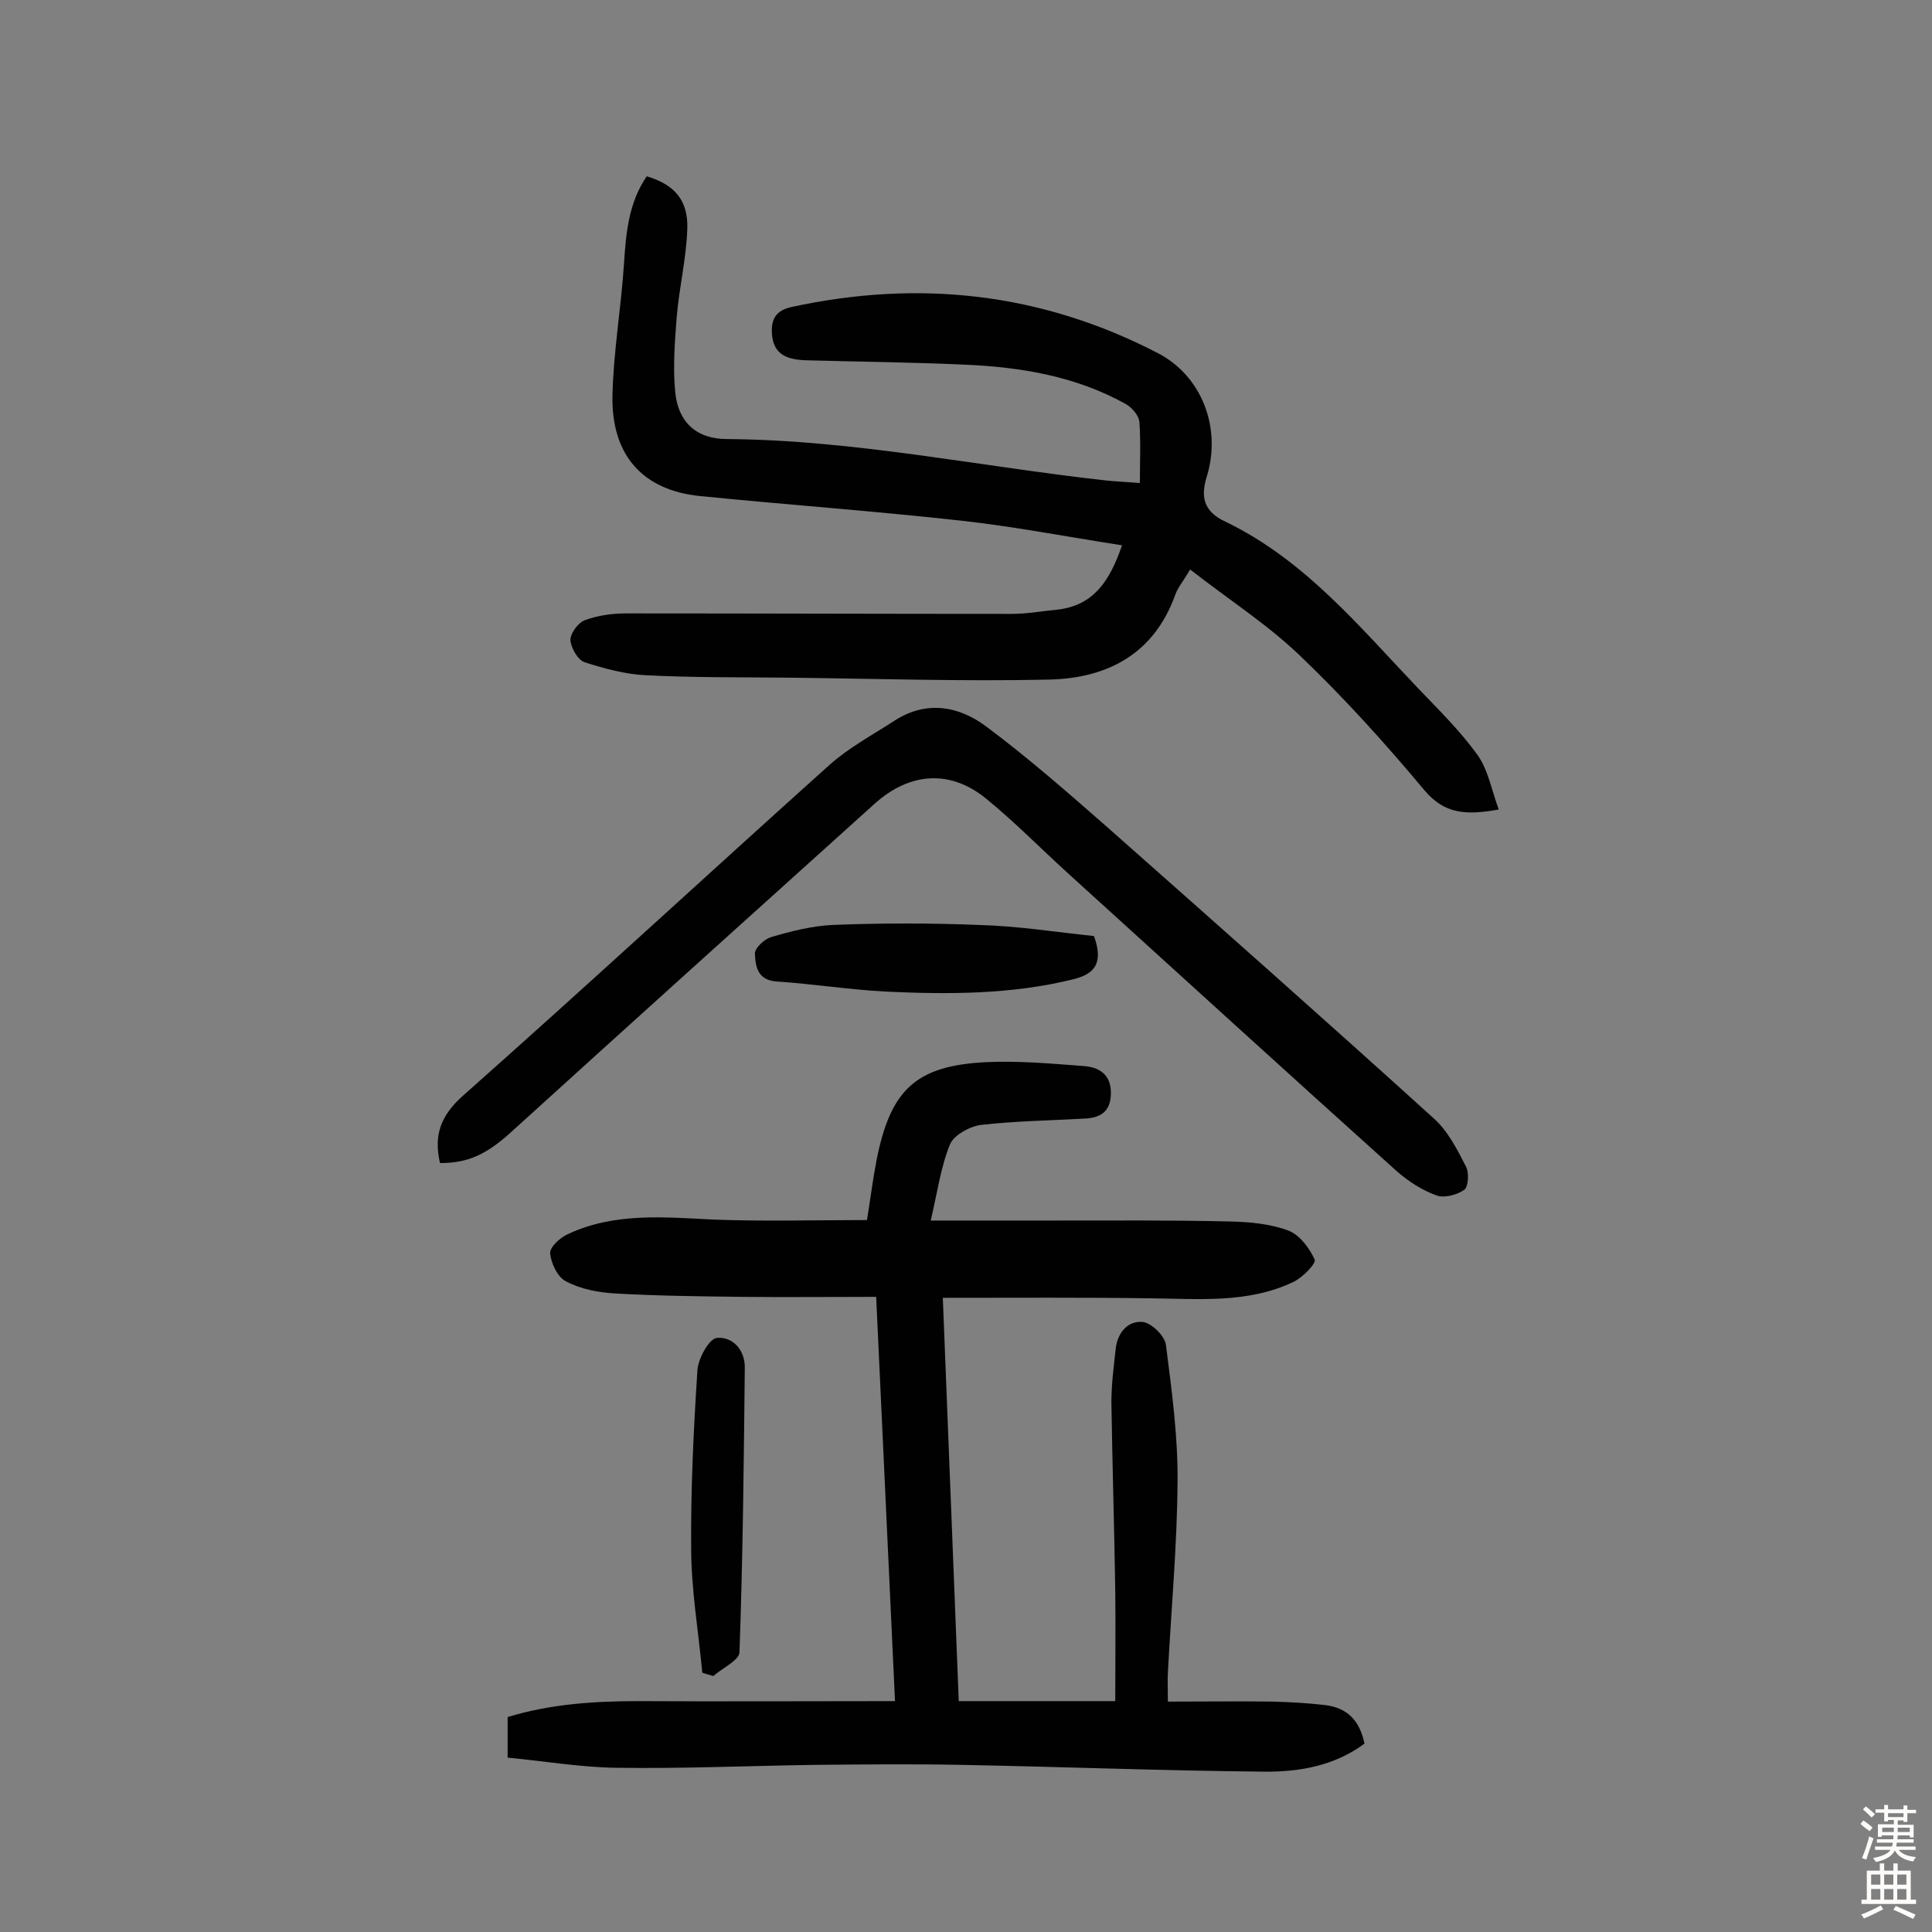 <svg enable-background="new 0 0 400 400" viewBox="0 0 400 400" xmlns="http://www.w3.org/2000/svg"><rect x="0" y="0" width="400" height="400" fill="#808080" stroke="none"/><g fill="#010102"><path d="m195.2 268.7c1.1 28.1 2.2 55.5 3.3 83.5h32.4c0-7.5.1-15.3 0-23-.2-13-.6-25.9-.8-38.9 0-3.7.5-7.4.9-11.1.4-3.4 2.6-5.8 5.6-5.5 1.8.2 4.6 2.9 4.8 4.8 1.2 9.4 2.5 18.9 2.4 28.4-.1 13.1-1.3 26.2-2 39.3-.1 1.8 0 3.5 0 6.1 7.4 0 14.6-.1 21.8 0 3.6.1 7.1.3 10.6.7 4.6.5 7.3 3.1 8.3 8-6.2 4.6-13.5 5.9-21 5.8-20.8-.2-41.5-1-62.3-1.4-10.2-.2-20.5-.1-30.7 0-13.6.2-27.3.8-40.9.6-7.5-.1-15-1.4-22.5-2.1 0-3.5 0-5.8 0-8.4 8.8-2.7 17.9-3.3 27.1-3.3 17.5.1 35 0 53.1 0-1.3-28-2.6-55.5-3.9-83.7-9.5 0-18.6.1-27.7 0-8.8-.1-17.5-.2-26.3-.7-3.5-.2-7.2-.9-10.2-2.5-1.7-.8-3.1-3.7-3.3-5.8-.1-1.3 2.1-3.3 3.7-4 9.6-4.5 19.9-3.5 30.1-3 10.5.4 21 .1 31.8.1.7-4.3 1.2-8.4 2-12.5 2.9-14.6 8.2-19.5 22.8-20.2 6.6-.3 13.3.3 19.9.8 3.3.2 5.9 1.7 5.8 5.8-.1 3.8-2.3 5-5.7 5.1-7.1.4-14.2.5-21.2 1.3-2.3.3-5.6 2.1-6.4 4-1.9 4.6-2.6 9.8-4 15.8h25.2c12.3 0 24.7-.1 37 .2 4 .1 8.2.5 11.9 1.9 2.3.9 4.3 3.6 5.4 6 .3.8-2.5 3.7-4.4 4.6-9.4 4.5-19.6 3.5-29.7 3.4-13.7-.2-28-.1-42.9-.1z"/><path d="m232.3 112.9c-11.6-1.8-22.4-3.9-33.3-5.1-18-2-36.1-3.3-54.1-5.1-11.8-1.2-18.3-8.4-18.1-20.7.2-9.2 1.8-18.3 2.4-27.5.4-6.4 1-12.6 4.7-18 5.7 1.7 8.6 4.9 8.4 10.9-.2 6.1-1.7 12.2-2.2 18.3-.4 5.2-.8 10.4-.3 15.5.6 6.2 4.4 9.7 10.7 9.7 26.5.2 52.4 5.7 78.7 8.6 2.1.2 4.2.3 6.8.5 0-4.3.2-8.5-.1-12.6-.1-1.4-1.6-3.1-2.9-3.8-10.3-5.7-21.6-7.6-33.2-8.1-10.9-.5-21.7-.6-32.6-.9-3.9-.1-7.2-.9-7.4-5.8-.1-2.9 1-4.5 3.9-5.2 26.5-5.8 51.9-3 76 9.5 9.1 4.7 13.2 15.4 10.2 25.4-1.4 4.4-.7 7.4 3.8 9.5 16.4 7.9 27.7 21.7 39.9 34.5 4.3 4.5 8.7 8.8 12.3 13.8 2.2 3.1 2.9 7.2 4.4 11.3-6.7 1.2-11.2 1-15.4-4-8.1-9.7-16.6-19.1-25.8-27.9-6.8-6.5-14.9-11.7-22.7-17.8-1.5 2.6-2.6 3.8-3.1 5.3-4.4 12.2-14 17.2-26 17.5-18.1.4-36.3-.2-54.4-.4-9.7-.1-19.5 0-29.2-.5-4.3-.2-8.6-1.4-12.7-2.7-1.4-.5-2.8-3-2.9-4.6 0-1.4 1.6-3.6 3-4.1 2.7-1 5.7-1.4 8.5-1.4 26.6 0 53.3.1 79.9.1 3.2 0 6.4-.6 9.6-.9 7.2-.9 10.6-5.7 13.2-13.3z"/><path d="m91.1 240.8c-1.3-5.6 0-9.7 4.7-13.9 25.5-22.6 50.5-45.7 75.9-68.5 3.9-3.5 8.7-6.1 13.2-9 6.7-4.5 13.6-3.3 19.4 1.1 8.7 6.5 16.9 13.7 25 20.8 22.6 20 45.2 40 67.6 60.3 2.9 2.6 4.8 6.4 6.6 9.9.7 1.3.5 4.2-.3 4.8-1.5 1.1-4.2 1.8-5.8 1.2-3-1.1-5.8-2.9-8.2-5-22.8-20.5-45.5-41.2-68.2-61.8-5.6-5.1-11-10.6-16.9-15.4-7.4-6-15.7-5.4-22.9 1-25.2 22.7-50.4 45.4-75.5 68.2-5.1 4.6-8.9 6.3-14.6 6.3z"/><path d="m226.5 193.8c2 5.6.2 7.9-4.5 9-12.7 3.1-25.6 3.1-38.6 2.5-7.6-.4-15.1-1.6-22.7-2.1-3.9-.3-4.3-3.2-4.4-5.7-.1-1.2 2-3.1 3.4-3.5 4.1-1.2 8.4-2.3 12.7-2.5 10-.4 20.1-.4 30.2 0 8 .2 16.2 1.5 23.9 2.3z"/><path d="m145.4 346.3c-.8-8.6-2.3-17.2-2.3-25.8-.1-12.3.5-24.6 1.3-36.9.2-2.4 2.4-6.4 4-6.6 3.4-.3 5.9 2.6 5.8 6.3-.2 19.6-.4 39.2-1.1 58.8-.1 1.7-3.5 3.2-5.4 4.9-.7-.2-1.5-.4-2.3-.7z"/></g><path d="m385.2 377.6.6-.7c.6.4 1.3.9 1.9 1.5l-.6.7c-.8-.5-1.4-1-1.9-1.5zm.3 7.1c.6-1.4 1.1-2.9 1.5-4.5.3.1.6.3.9.4-.5 1.4-1 2.9-1.5 4.4zm.2-10.1.6-.6c.7.5 1.3 1.1 1.9 1.6l-.7.7c-.6-.6-1.2-1.2-1.8-1.7zm8.4-.8h.8v.9h1.8v.7h-1.8v1.8h-.8v-.3h-1.2v.9h3.3v2.6h-.8v-.4h-2.5c0 .3 0 .6-.1.8h3.4v.7h-3.5c0 .3-.1.6-.1.8h4v.7h-3.5c.7.9 1.9 1.3 3.6 1.5-.2.2-.4.5-.6.9-1.9-.3-3.2-1.1-3.8-2.3-.5 1.1-1.8 2-3.9 2.4-.2-.3-.4-.5-.6-.8 1.9-.4 3.1-.9 3.6-1.7h-3.2v-.7h3.5c.1-.2.1-.5.2-.8h-3.3v-.7h3.4c0-.2 0-.5 0-.8h-2.4v.3h-.8v-2.6h3.3v-.9h-1.2v.3h-.8v-1.8h-1.8v-.7h1.8v-.9h.8v.9h3.2zm-4.4 5.5h2.4c0-.3 0-.6 0-.9h-2.4zm1.2-3.1h3.2v-.8h-3.2zm4.4 2.2h-2.4v.9h2.5v-.9z" fill="#fcfbfa"/><path d="m389.2 385.8h.9v1.5h1.9v-1.5h.9v1.5h2.7v6h1.1v.9h-11.3v-.9h1.1v-6h2.7zm.2 8.7.5.8c-1.2.6-2.5 1.3-4 1.9-.2-.3-.3-.6-.6-.8 1.6-.6 3-1.3 4.1-1.9zm-2-4.3h1.9v-2.1h-1.9zm0 3.1h1.9v-2.2h-1.9zm2.7-3.1h1.9v-2.1h-1.9zm0 3.1h1.9v-2.2h-1.9zm2.4 1.3c1.4.6 2.7 1.2 4.1 1.8l-.5.9c-1.5-.7-2.8-1.4-4.1-1.9zm2.2-6.5h-1.9v2.1h1.9zm-1.9 5.2h1.9v-2.2h-1.9z" fill="#fcfbfa"/></svg>